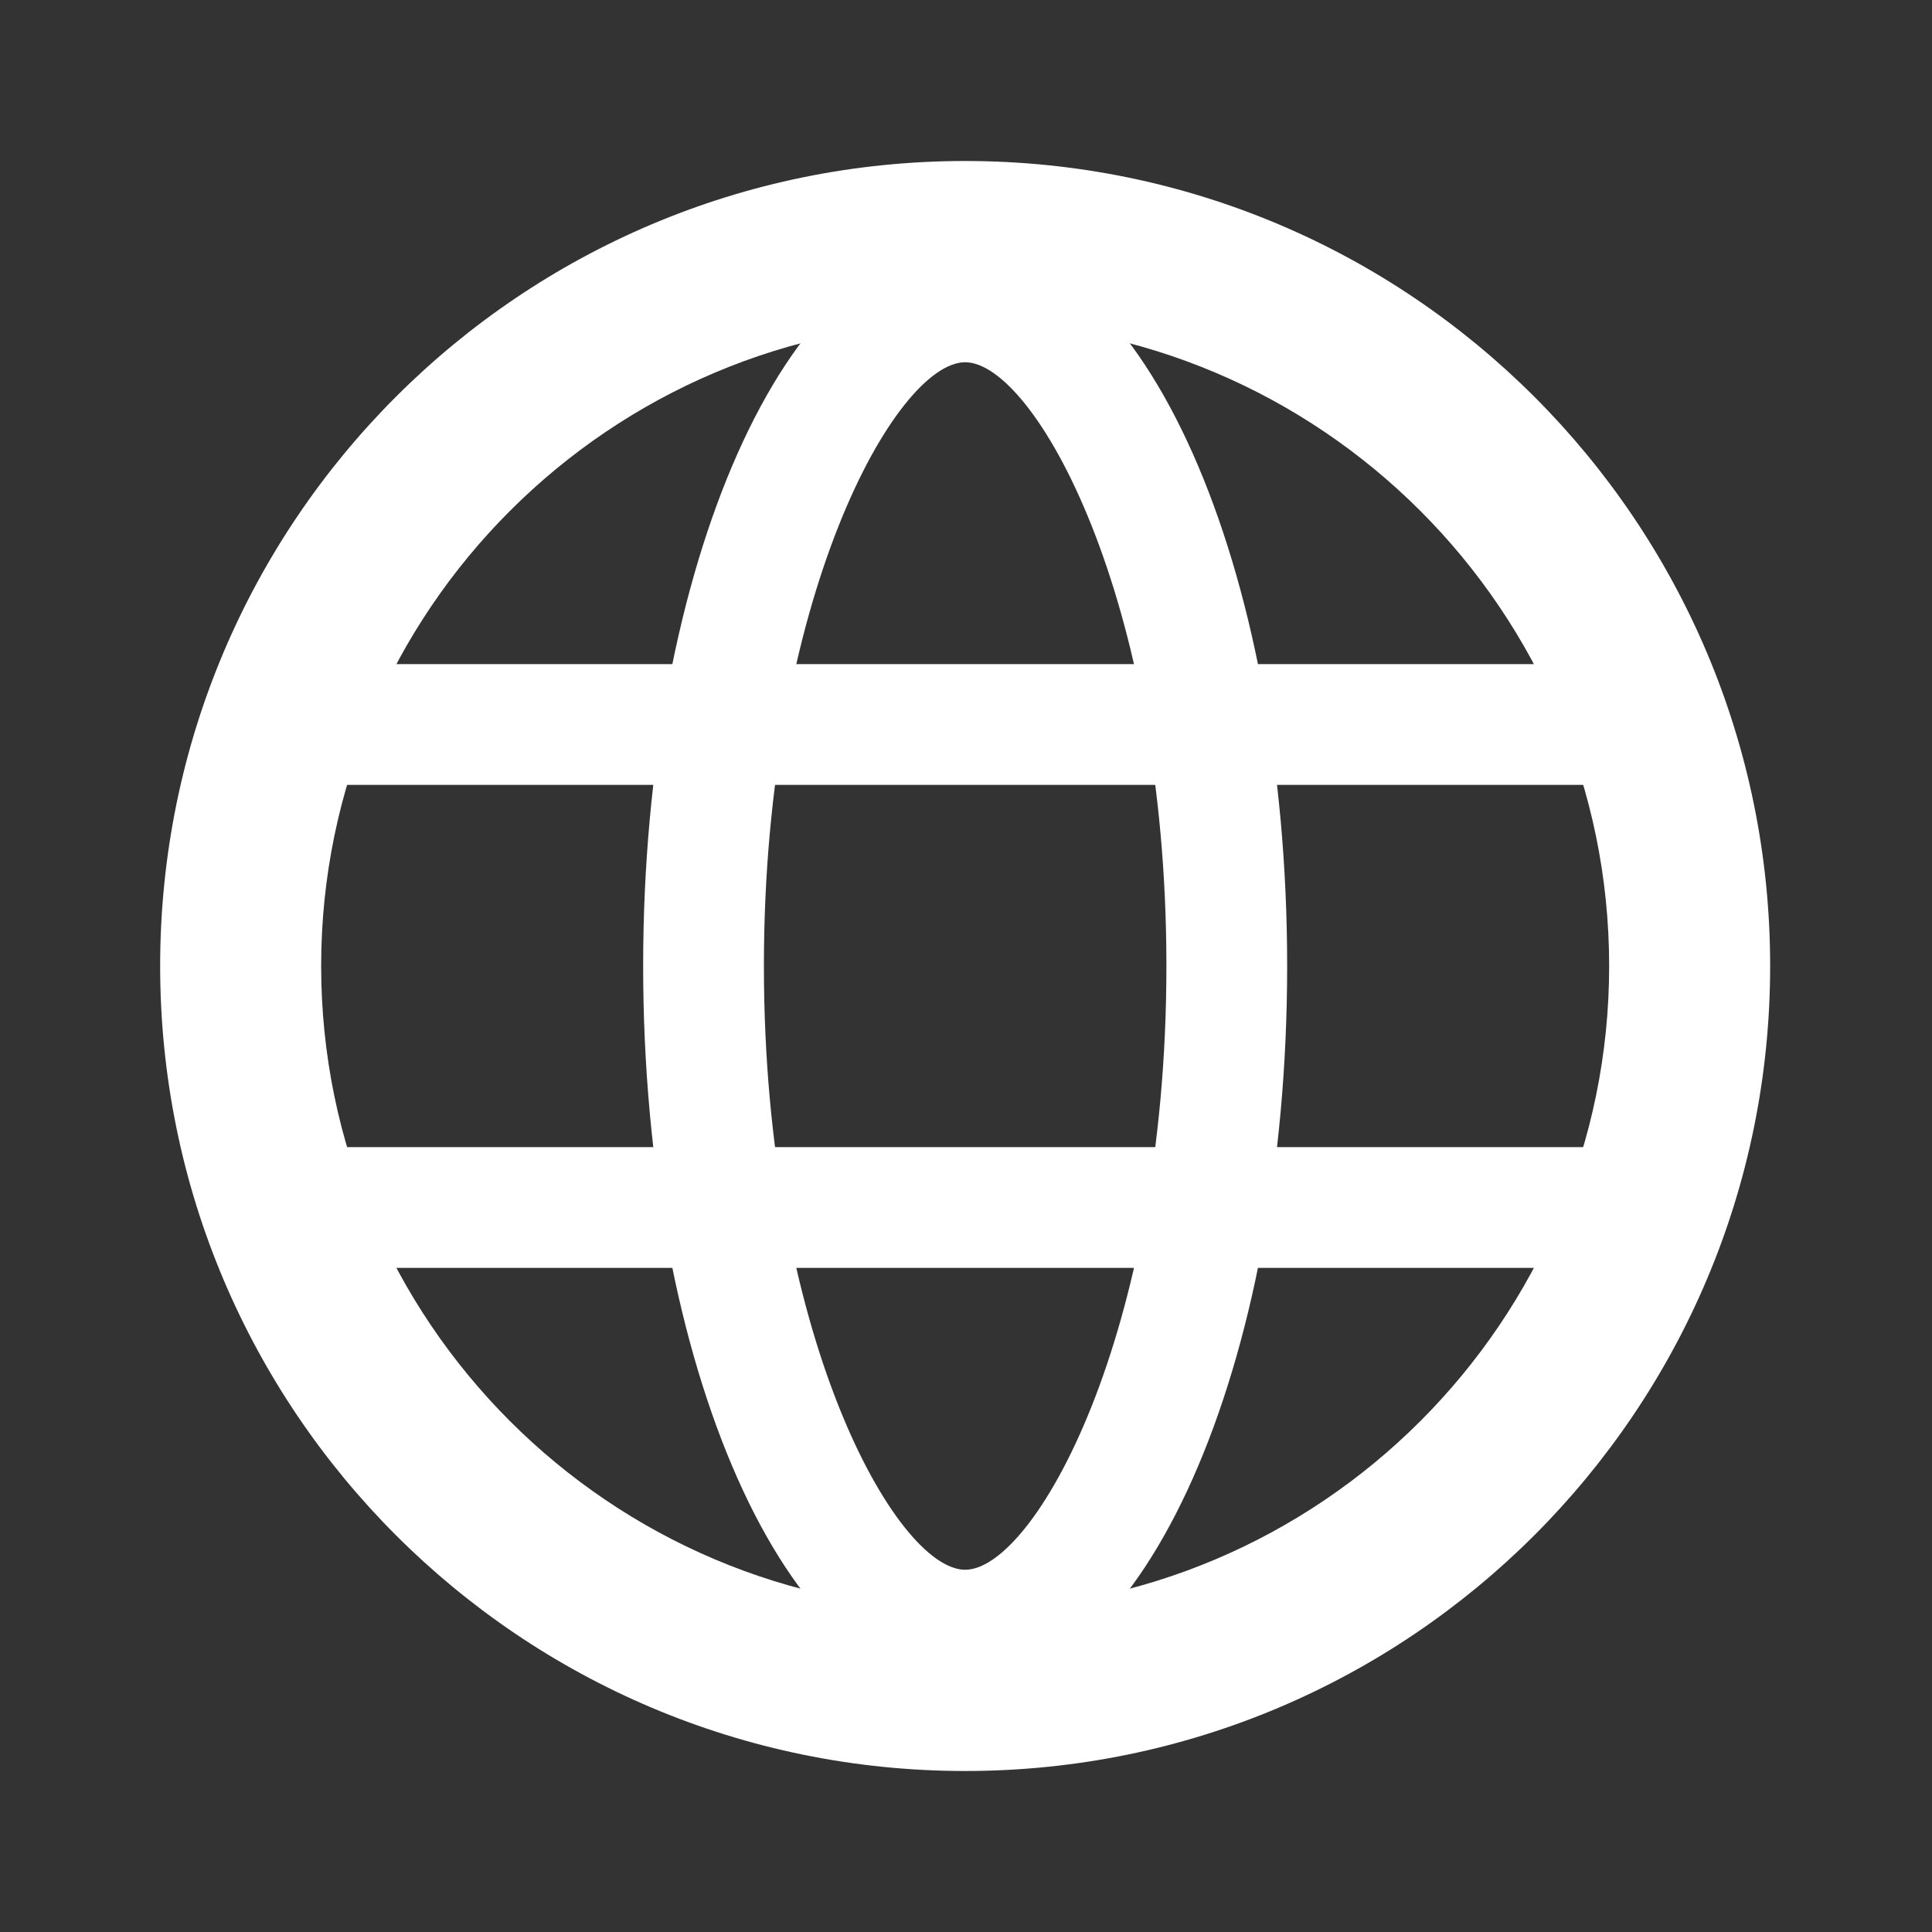 <?xml version="1.0" encoding="utf-8"?>
<!-- Generator: Adobe Illustrator 22.0.1, SVG Export Plug-In . SVG Version: 6.00 Build 0)  -->
<svg version="1.1" id="Calque_1" xmlns="http://www.w3.org/2000/svg" xmlns:xlink="http://www.w3.org/1999/xlink" x="0px" y="0px"
	 viewBox="0 0 48 48" enable-background="new 0 0 48 48" xml:space="preserve">
<rect x="0" y="0" width="48" height="48" fill="#333333" stroke="none"/>
<path fill="#FFFFFF" d="M23.979,8c8.822,0,16,7.178,16,16s-7.178,16-16,16c-8.822,0-16-7.178-16-16S15.157,8,23.979,8 M23.979,4
	c-11.046,0-20,8.954-20,20s8.954,20,20,20s20-8.954,20-20S35.025,4,23.979,4L23.979,4z"/>
<path fill="#FFFFFF" d="M23.979,9c1.717,0,5,5.842,5,15s-3.283,15-5,15c-1.717,0-5-5.841-5-15S22.262,9,23.979,9 M23.979,6
	c-4.418,0-8,8.059-8,18s3.582,18,8,18s8-8.059,8-18S28.397,6,23.979,6L23.979,6z"/>
<rect x="5.979" y="28.5" fill="#FFFFFF" width="36" height="3"/>
<rect x="5.979" y="16.5" fill="#FFFFFF" width="36" height="3"/>
</svg>
